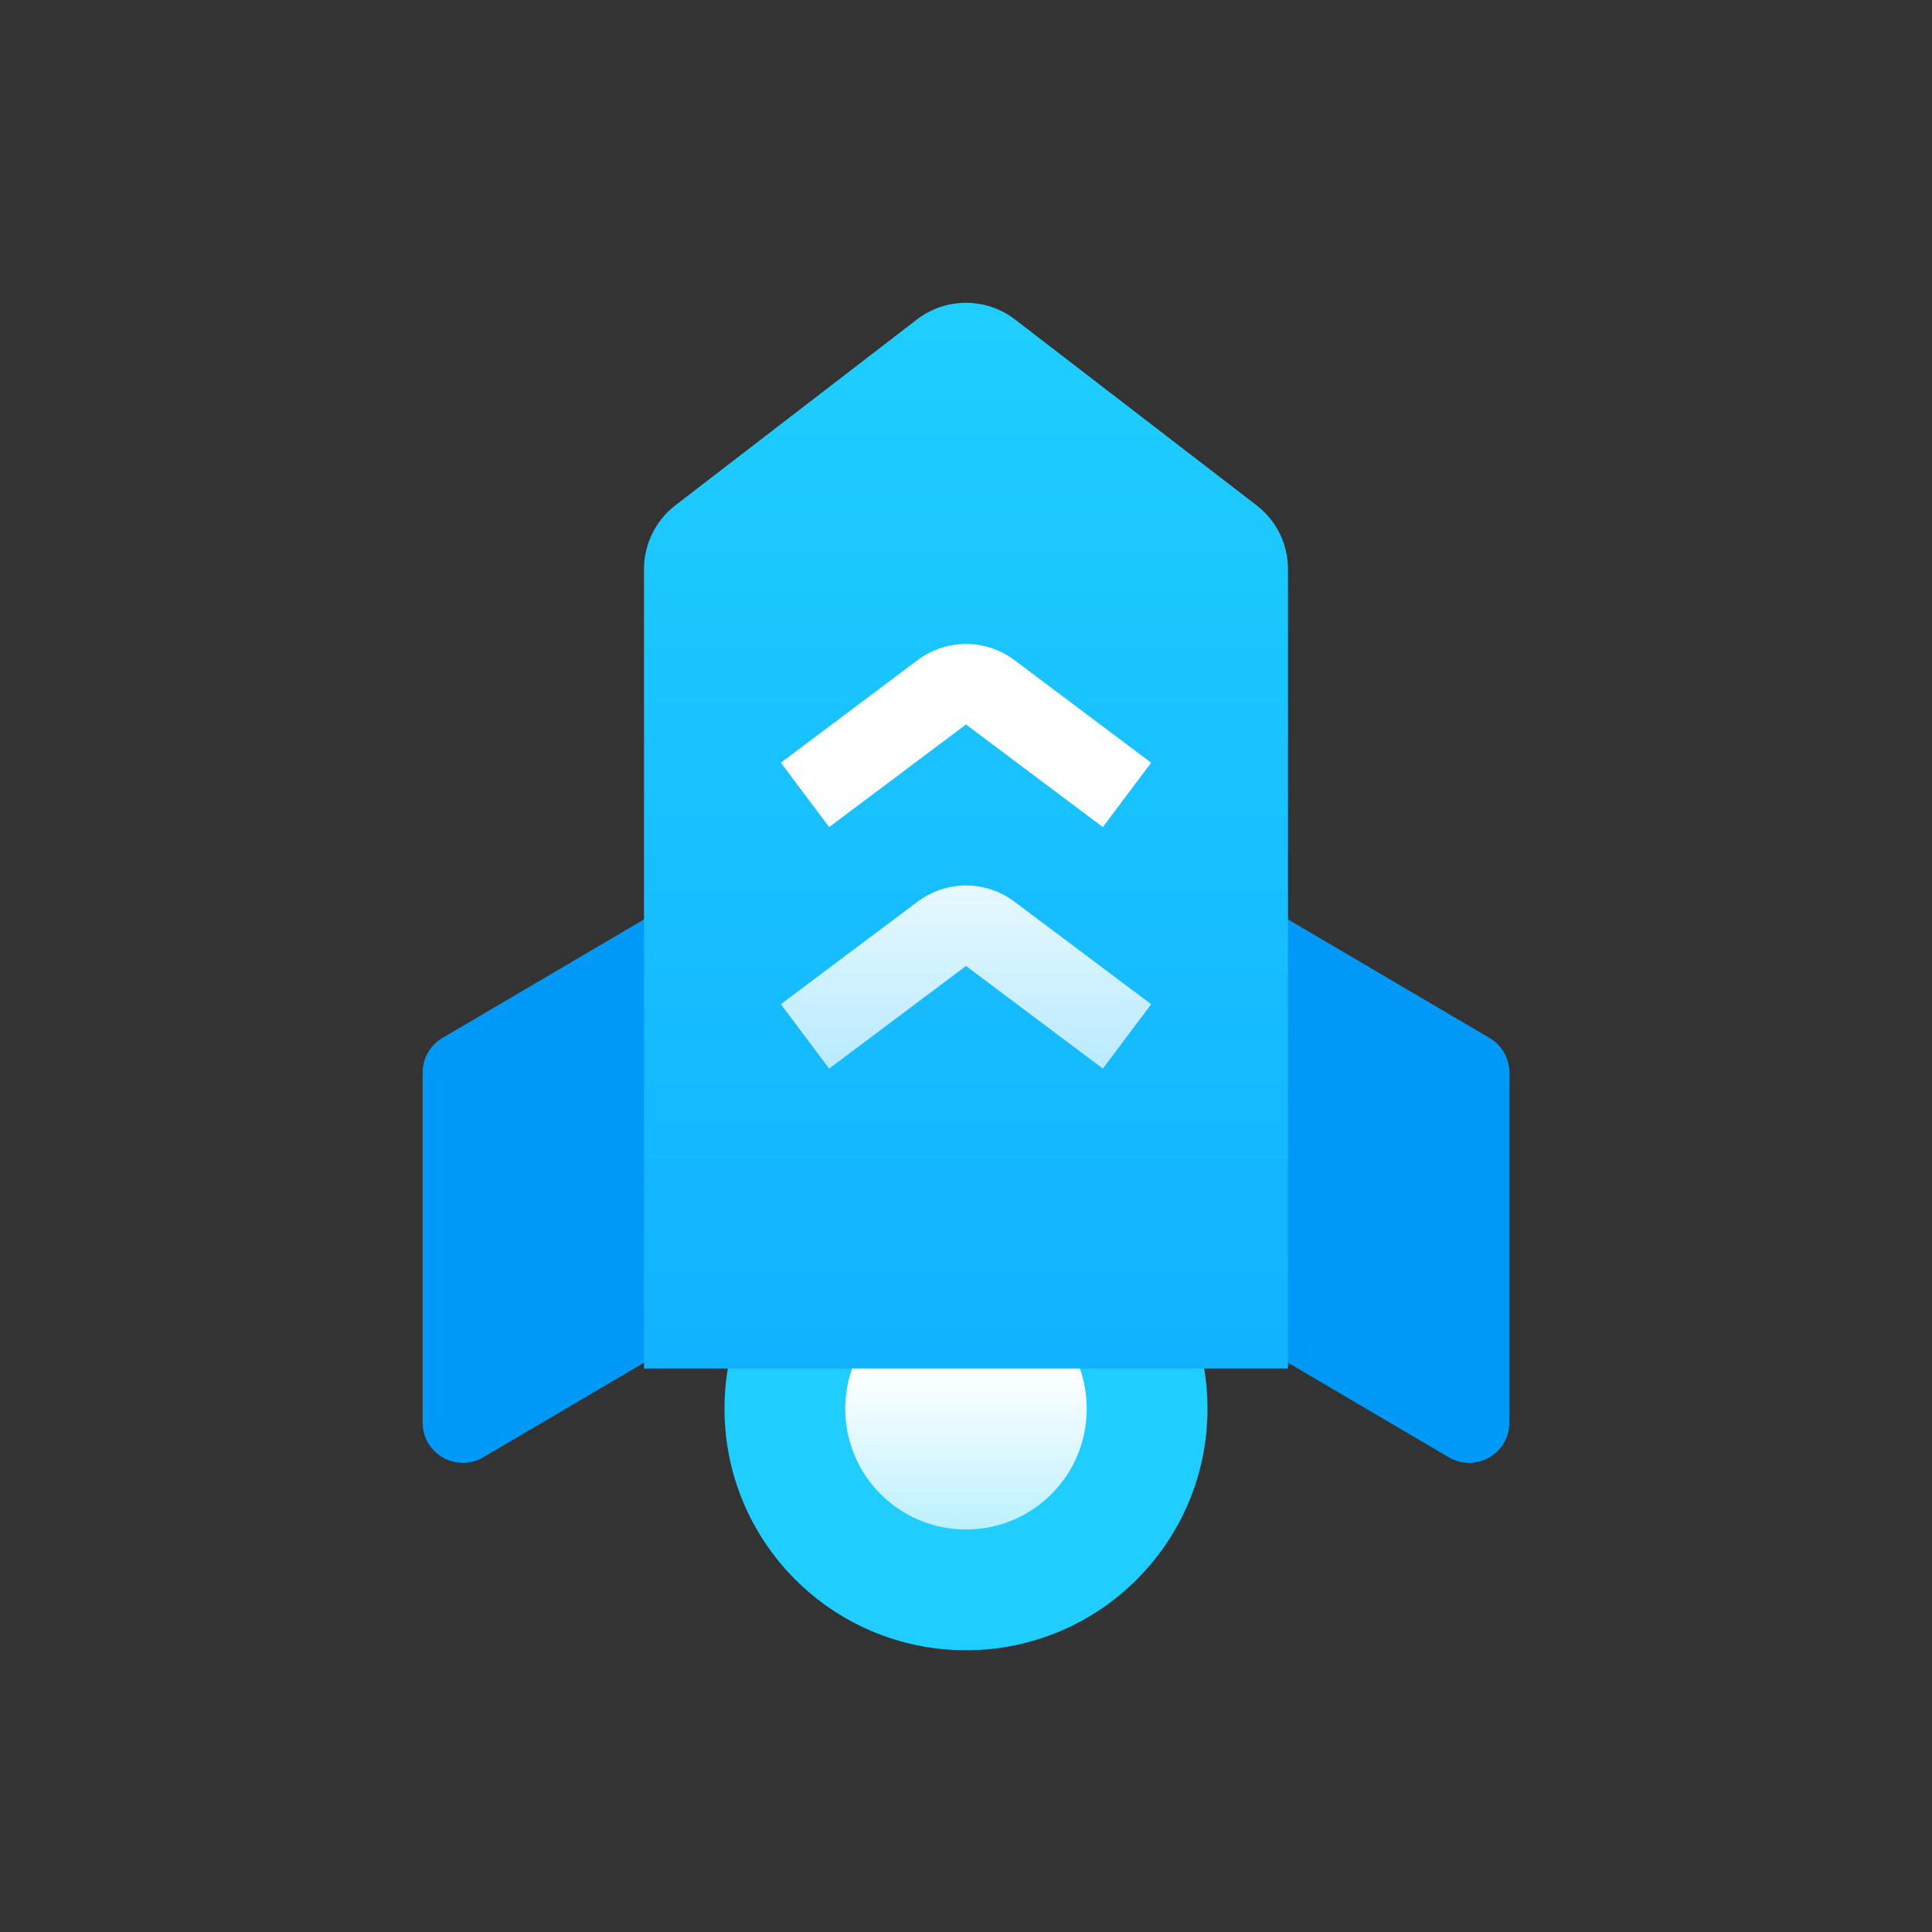 <svg width="48" height="48" viewBox="0 0 48 48" fill="none" xmlns="http://www.w3.org/2000/svg">
<rect x="0" y="0" width="48" height="48" fill="#333333" stroke="none"/>
<circle cx="24" cy="35" r="6" fill="#1FCEFF"/>
<circle cx="24" cy="35" r="3" fill="url(#paint0_linear)"/>
<path d="M37.5 26.649C37.5 26.294 37.312 25.966 37.007 25.787L30.174 21.768V32.783L35.993 36.205C36.66 36.598 37.5 36.117 37.5 35.343V26.649Z" fill="#0099F7"/>
<path d="M10.5 26.649C10.5 26.294 10.688 25.966 10.993 25.787L17.826 21.768V32.783L12.007 36.205C11.34 36.598 10.5 36.117 10.5 35.343V26.649Z" fill="#0099F7"/>
<path fill-rule="evenodd" clip-rule="evenodd" d="M16 34H32V14.139C32 13.519 31.712 12.933 31.219 12.554L25.219 7.938C24.5 7.385 23.499 7.385 22.78 7.938L16.78 12.554C16.288 12.933 16 13.519 16 14.139V34Z" fill="url(#paint1_linear)"/>
<path fill-rule="evenodd" clip-rule="evenodd" d="M22.797 22.401C23.51 21.866 24.49 21.866 25.203 22.401L28.6 24.949L27.4 26.549L24.003 24.001C24.001 24 23.999 24 23.997 24.001L20.6 26.549L19.4 24.949L22.797 22.401Z" fill="url(#paint2_linear)"/>
<path fill-rule="evenodd" clip-rule="evenodd" d="M22.797 16.401C23.51 15.866 24.49 15.866 25.203 16.401L28.6 18.949L27.4 20.549L24.003 18.001C24.001 18 23.999 18 23.997 18.001L20.6 20.549L19.4 18.949L22.797 16.401Z" fill="url(#paint3_linear)"/>
<defs>
<linearGradient id="paint0_linear" x1="24" y1="32" x2="24" y2="38" gradientUnits="userSpaceOnUse">
<stop offset="0.333" stop-color="white"/>
<stop offset="1" stop-color="white" stop-opacity="0.7"/>
</linearGradient>
<linearGradient id="paint1_linear" x1="24" y1="7.523" x2="24" y2="34" gradientUnits="userSpaceOnUse">
<stop stop-color="#1FCEFF"/>
<stop offset="1" stop-color="#11B2FF"/>
</linearGradient>
<linearGradient id="paint2_linear" x1="24" y1="16" x2="24" y2="26.549" gradientUnits="userSpaceOnUse">
<stop offset="0.333" stop-color="white"/>
<stop offset="1" stop-color="white" stop-opacity="0.7"/>
</linearGradient>
<linearGradient id="paint3_linear" x1="24" y1="16" x2="24" y2="26.549" gradientUnits="userSpaceOnUse">
<stop offset="0.333" stop-color="white"/>
<stop offset="1" stop-color="white" stop-opacity="0.7"/>
</linearGradient>
</defs>
</svg>
